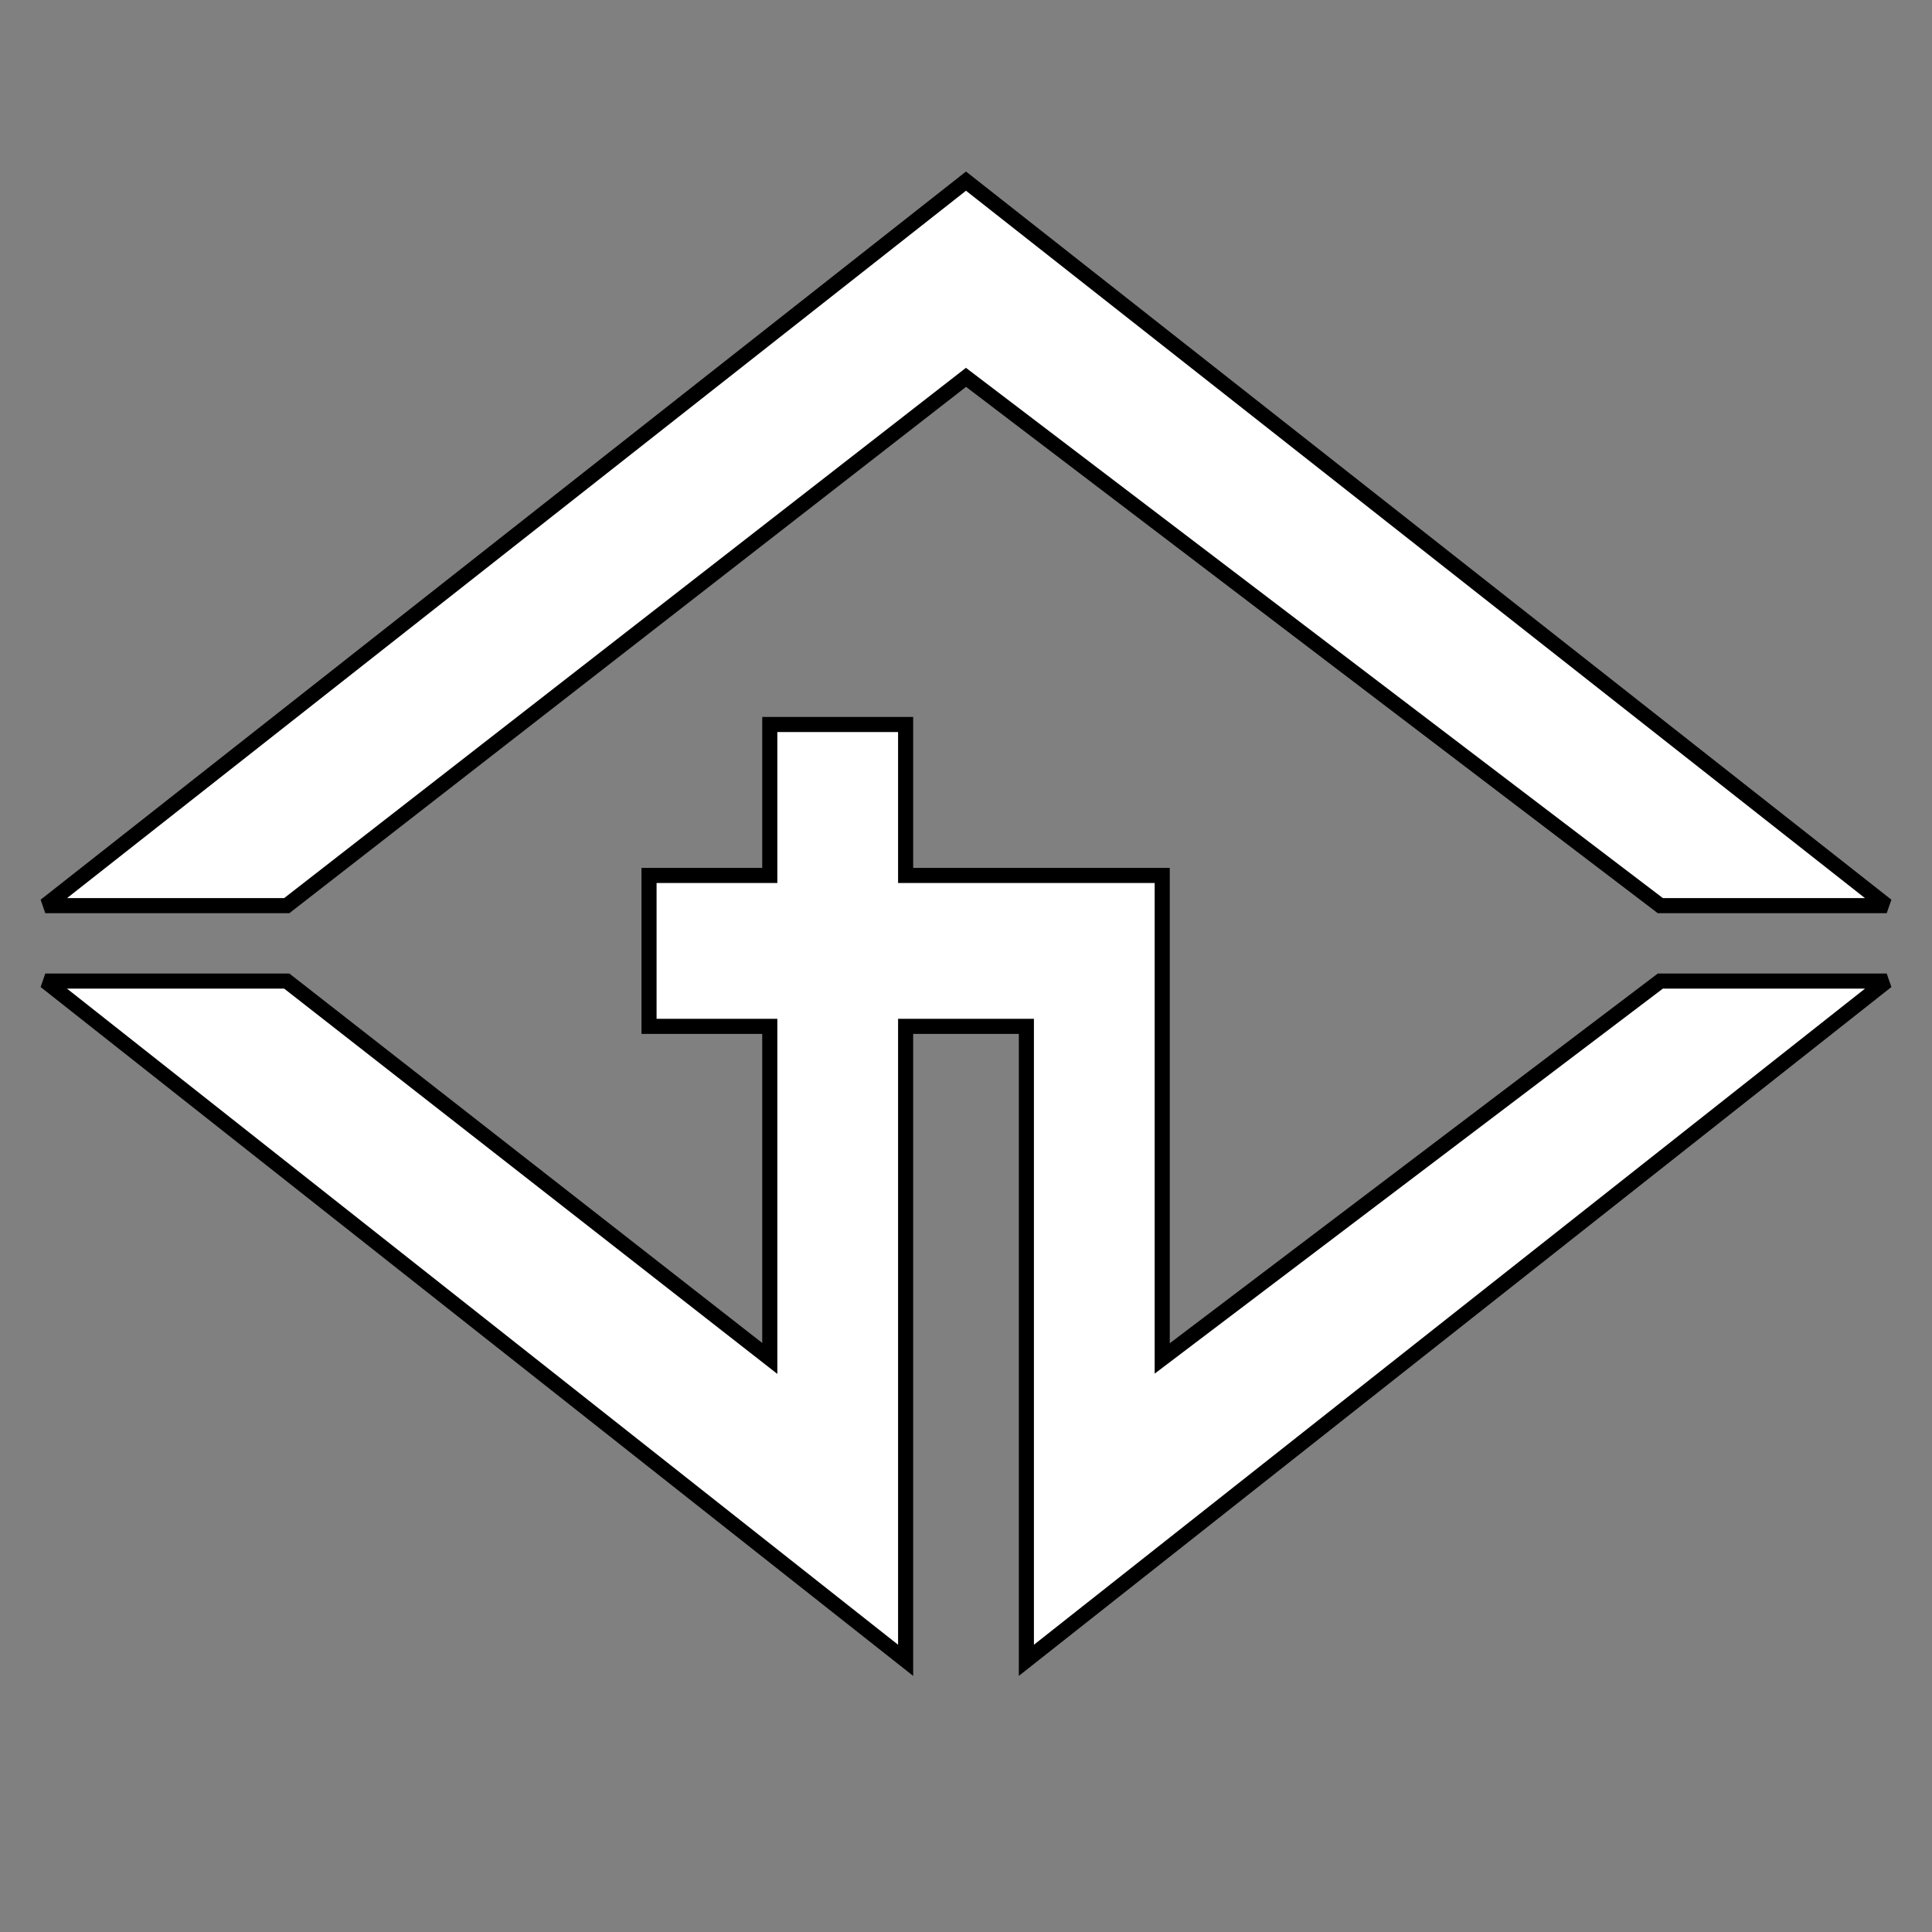 <?xml version="1.0" standalone="no"?><!-- Generator: Gravit.io --><svg xmlns="http://www.w3.org/2000/svg" xmlns:xlink="http://www.w3.org/1999/xlink" style="isolation:isolate" viewBox="0 0 128 128" width="128" height="128"><rect x="0" y="0" width="128" height="128" fill="#808080" stroke="none"/><defs><clipPath id="_clipPath_aRrck3oHvcfySh85V23GkI1PwVkUW1yw"><rect width="128" height="128"/></clipPath></defs><g clip-path="url(#_clipPath_aRrck3oHvcfySh85V23GkI1PwVkUW1yw)"><path d=" M 3 60 L 64 12 L 125 60 L 110 60 L 64 25 L 19 60 L 3 60 Z " fill="rgb(255,255,255)" vector-effect="non-scaling-stroke" stroke-width="1" stroke="rgb(0,0,0)" stroke-linejoin="miter" stroke-linecap="square" stroke-miterlimit="3"/><path d=" M 51 48 L 51 58 L 43 58 L 43 68 L 51 68 L 51 90 L 19 65 L 3 65 L 60 110 L 60 68 L 68 68 L 68 110 L 125 65 L 110 65 L 77 90 L 77 58 L 60 58 L 60 48 L 51 48 Z " fill="rgb(255,255,255)" vector-effect="non-scaling-stroke" stroke-width="1" stroke="rgb(0,0,0)" stroke-linejoin="miter" stroke-linecap="square" stroke-miterlimit="3"/></g></svg>
